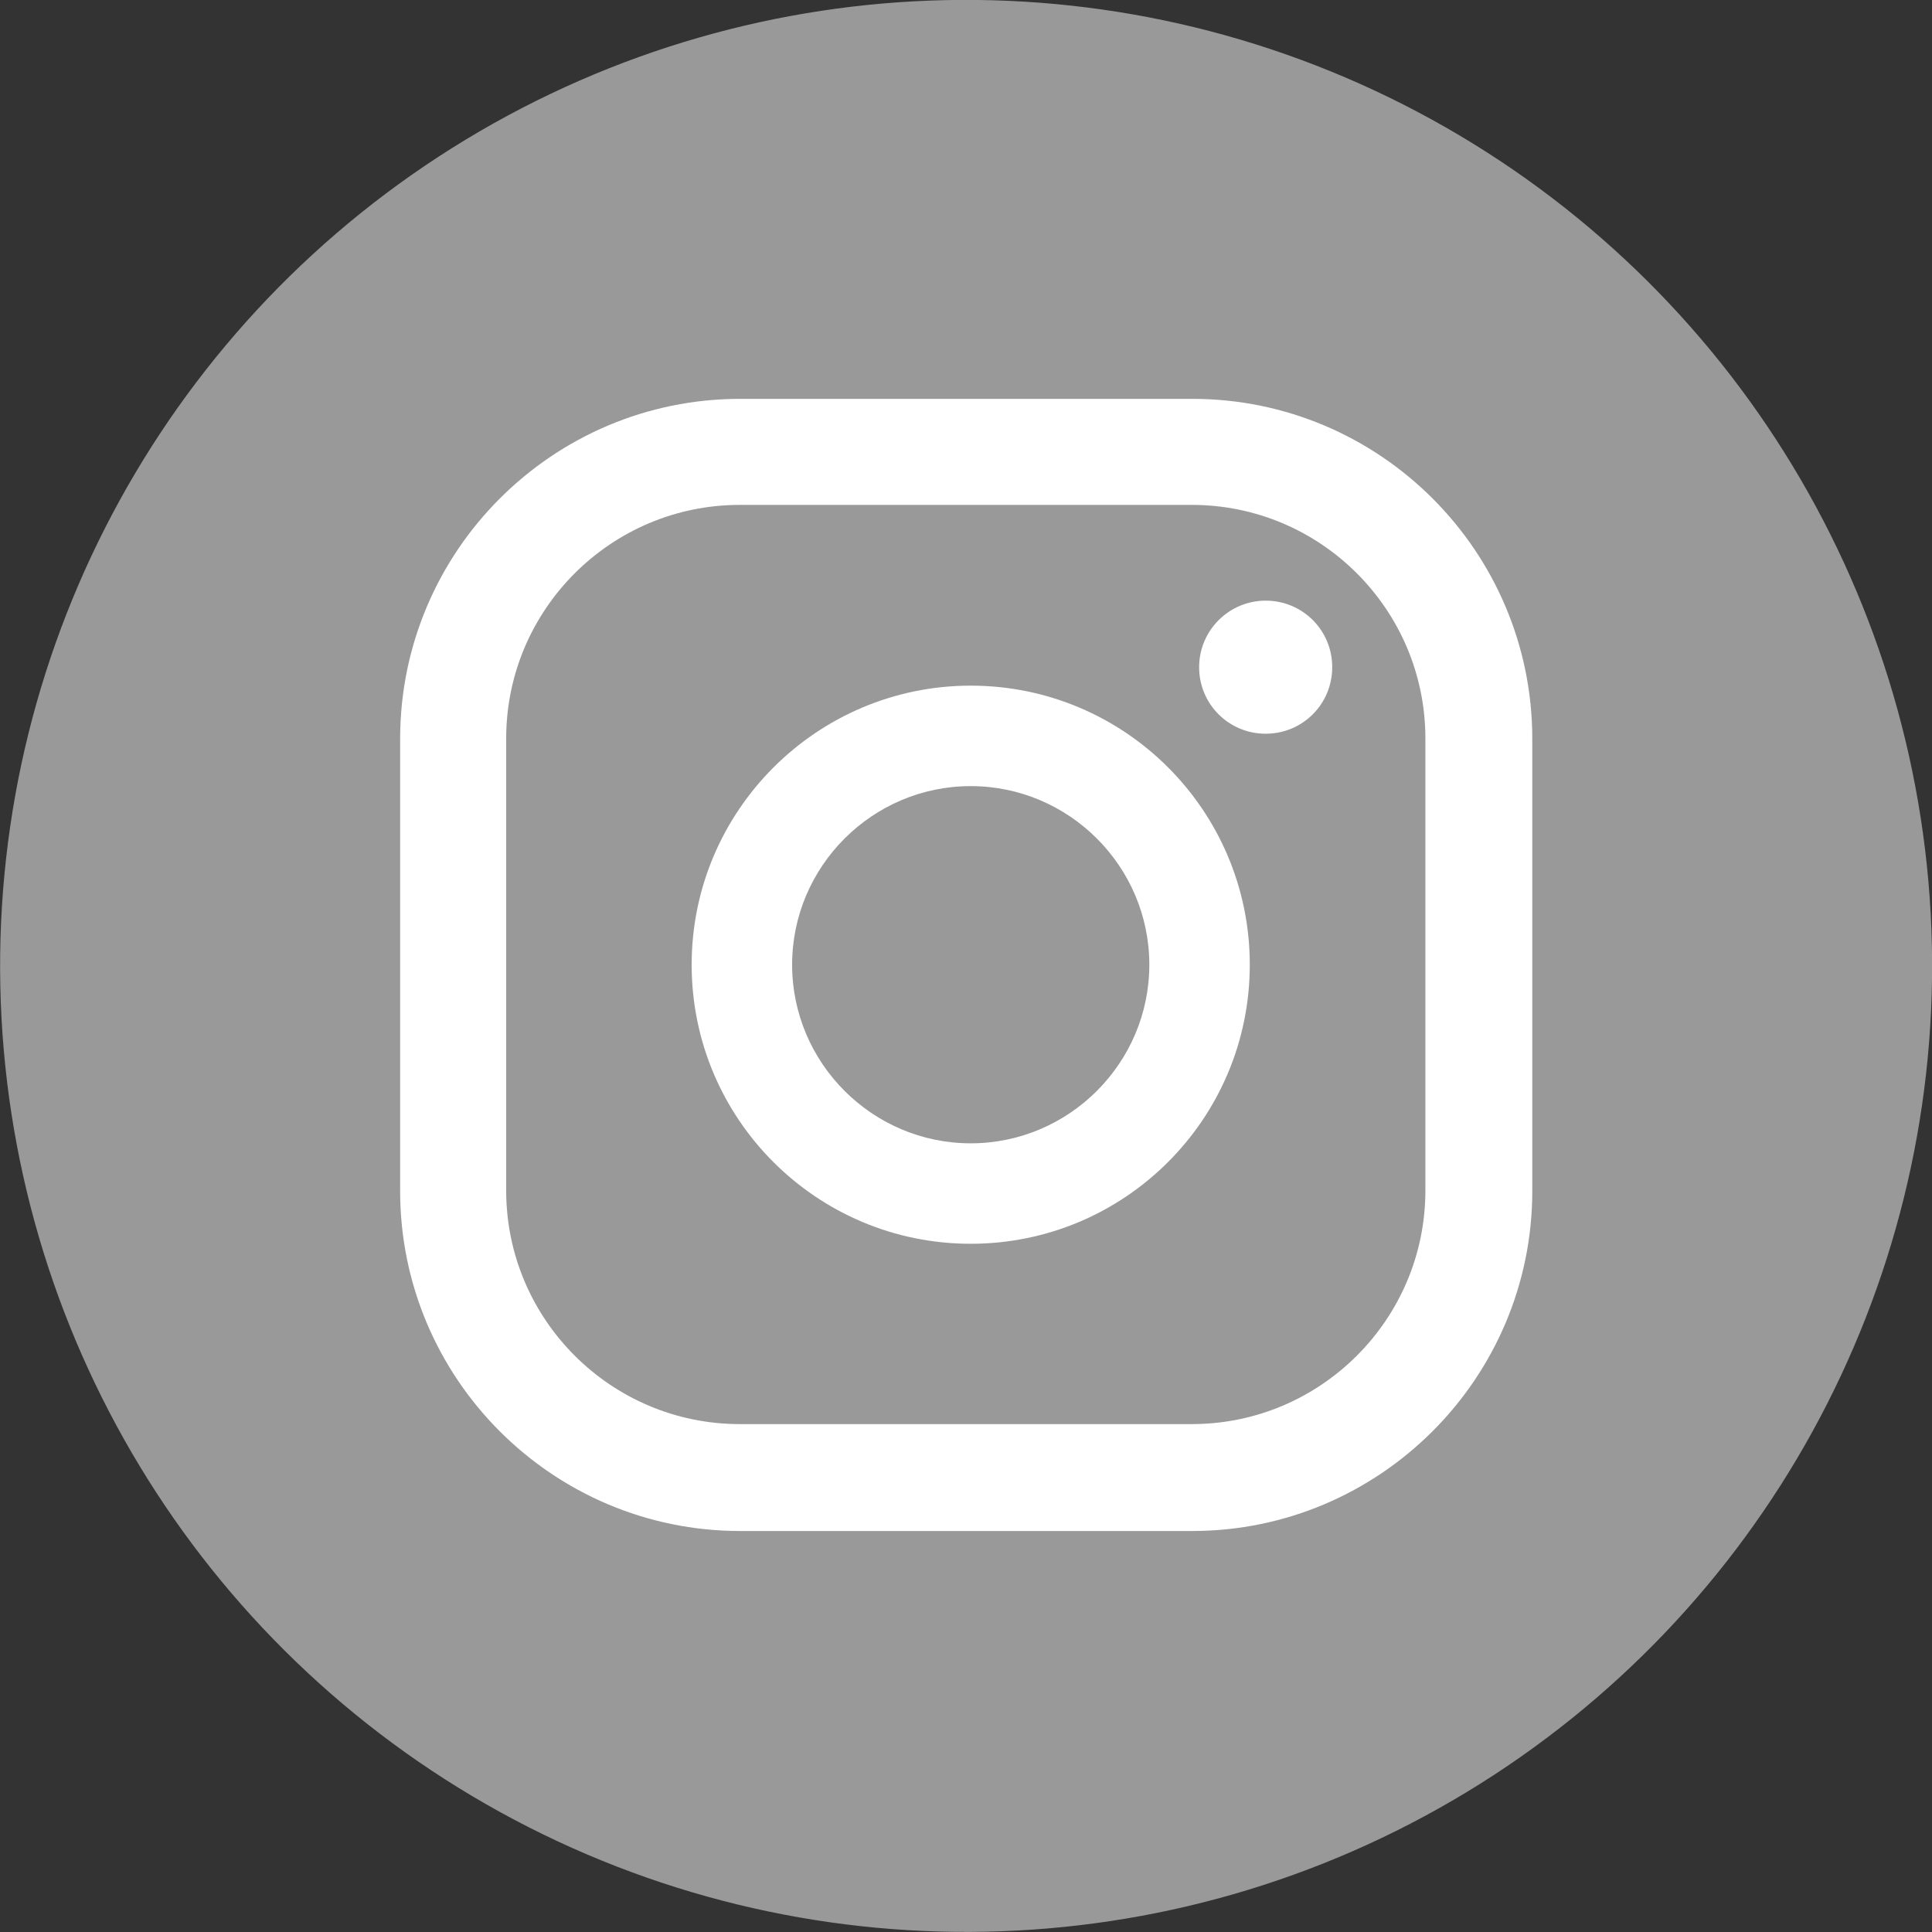 <?xml version="1.0" encoding="UTF-8"?>
<svg id="Layer_2" data-name="Layer 2" xmlns="http://www.w3.org/2000/svg" viewBox="0 0 45 45">
  <rect x="0" y="0" width="45" height="45" fill="#333333" stroke="none"/>
  <defs>
    <style>
      .cls-1 {
        fill: #999;
      }

      .cls-1, .cls-2 {
        stroke-width: 0px;
      }

      .cls-2 {
        fill: #fff;
      }
    </style>
  </defs>
  <g id="Layer_1-2" data-name="Layer 1">
    <g>
      <circle class="cls-1" cx="22.5" cy="22.5" r="22.5" transform="translate(-.46 .47) rotate(-1.19)"/>
      <g>
        <path class="cls-2" d="M29.48,13.99c-.85,0-1.55.69-1.55,1.55s.69,1.55,1.55,1.55,1.55-.69,1.55-1.55-.69-1.55-1.55-1.55Z"/>
        <path class="cls-2" d="M22.61,15.97c-3.58,0-6.5,2.91-6.5,6.5s2.91,6.5,6.5,6.5,6.5-2.91,6.5-6.5-2.91-6.5-6.5-6.5ZM22.61,26.63c-2.29,0-4.16-1.87-4.16-4.16s1.87-4.16,4.16-4.16,4.16,1.87,4.16,4.16-1.87,4.16-4.16,4.16Z"/>
        <path class="cls-2" d="M27.77,35.66h-10.53c-4.37,0-7.92-3.55-7.92-7.92v-10.53c0-4.37,3.55-7.92,7.92-7.92h10.53c4.37,0,7.92,3.55,7.92,7.92v10.53c0,4.37-3.56,7.92-7.92,7.92ZM17.23,11.76c-3,0-5.44,2.44-5.44,5.44v10.53c0,3,2.44,5.44,5.44,5.44h10.53c3,0,5.44-2.44,5.44-5.44v-10.53c0-3-2.44-5.44-5.44-5.44h-10.53Z"/>
      </g>
    </g>
  </g>
</svg>